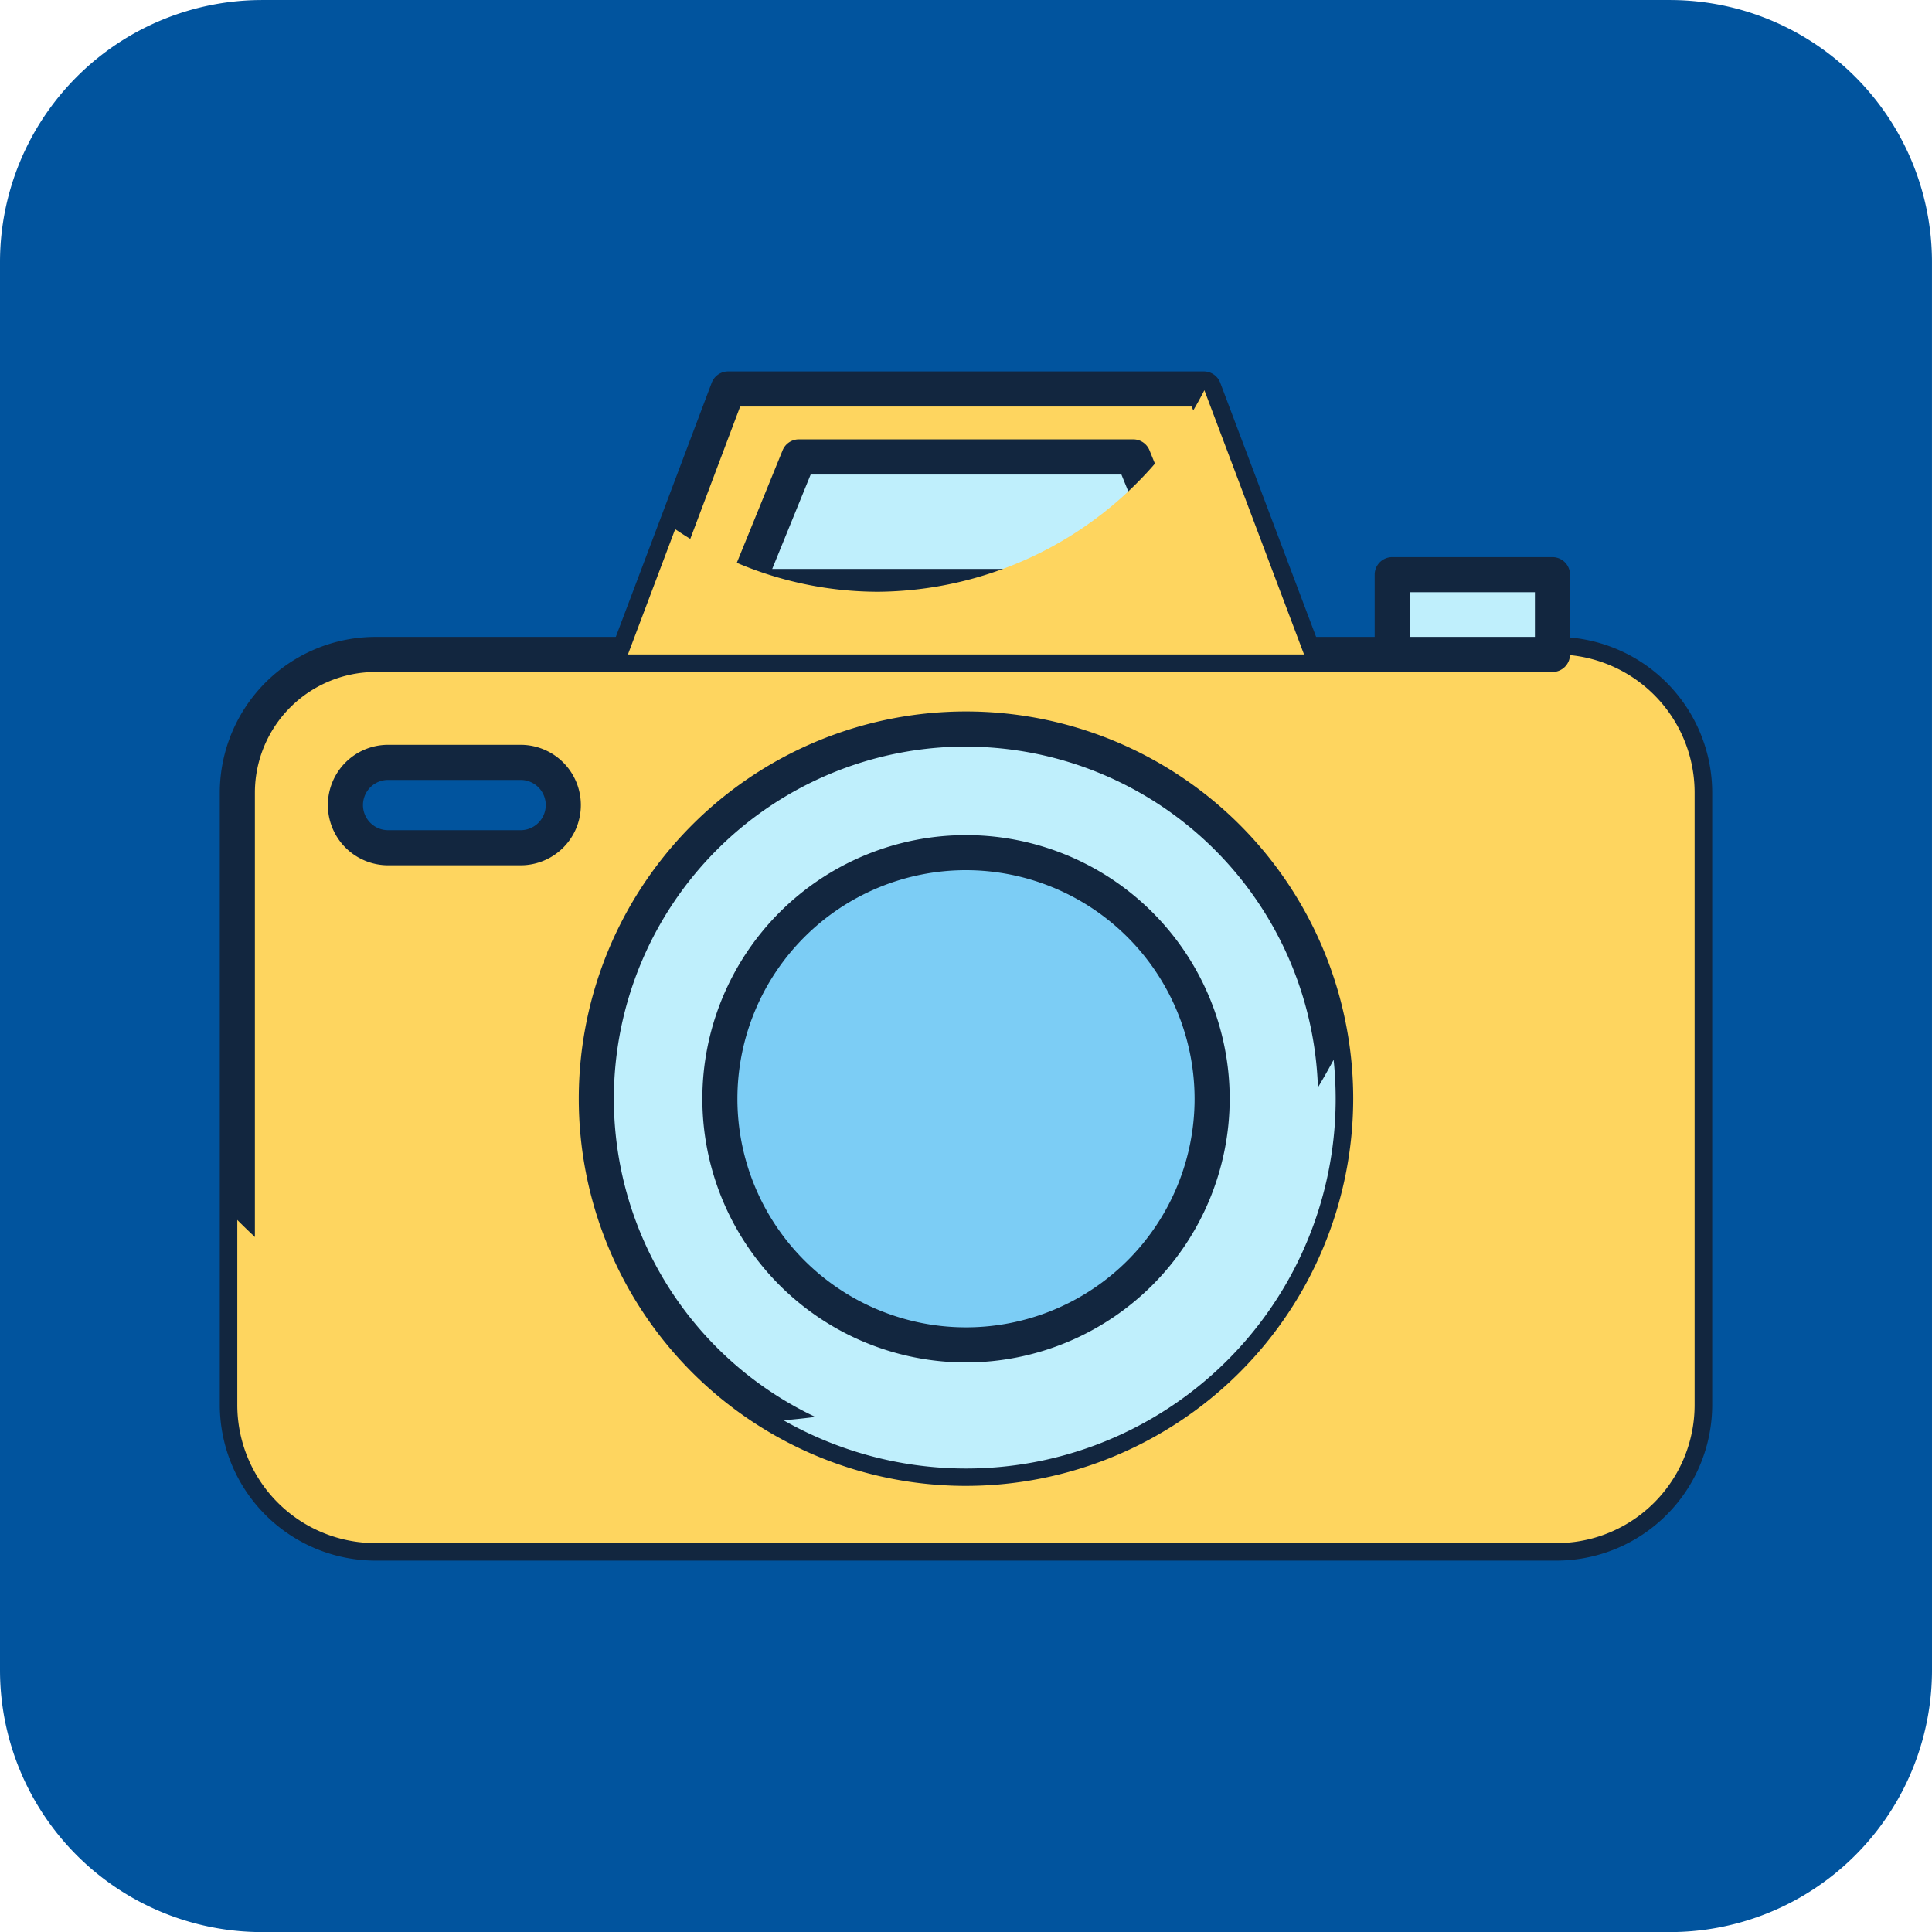<svg xmlns="http://www.w3.org/2000/svg" width="85" height="85.003" viewBox="0 0 85 85.003">
  <g id="Grupo_57187" data-name="Grupo 57187" transform="translate(-120.322 -1478.867)">
    <path id="Trazado_101695" data-name="Trazado 101695" d="M205.322,1552.339a11.53,11.53,0,0,1-11.529,11.532H131.851a11.532,11.532,0,0,1-11.529-11.532V1490.4a11.532,11.532,0,0,1,11.529-11.532h61.941a11.53,11.53,0,0,1,11.529,11.532Z" fill="#01549e"/>
    <g id="Grupo_55260" data-name="Grupo 55260" transform="translate(129.992 1495.209)">
      <g id="Grupo_55253" data-name="Grupo 55253" transform="translate(0 11.679)">
        <path id="Trazado_101696" data-name="Trazado 101696" d="M225.954,1626.36a6.076,6.076,0,0,1-6.079,6.081H167.917a6.079,6.079,0,0,1-6.079-6.081v-26.933a6.079,6.079,0,0,1,6.079-6.081h51.958a6.076,6.076,0,0,1,6.079,6.081Z" transform="translate(-161.066 -1592.574)" fill="#fed55f"/>
        <path id="Trazado_101697" data-name="Trazado 101697" d="M217.577,1630.914H165.619a6.86,6.86,0,0,1-6.851-6.853v-26.933a6.86,6.86,0,0,1,6.851-6.853h51.958a6.86,6.86,0,0,1,6.851,6.853v26.933A6.86,6.86,0,0,1,217.577,1630.914Zm-51.958-39.095a5.313,5.313,0,0,0-5.307,5.309v26.933a5.314,5.314,0,0,0,5.307,5.309h51.958a5.314,5.314,0,0,0,5.307-5.309v-26.933a5.313,5.313,0,0,0-5.307-5.309Z" transform="translate(-158.768 -1590.275)" fill="#12263f"/>
      </g>
      <path id="Trazado_101698" data-name="Trazado 101698" d="M219.875,1593.346H213.51a30.141,30.141,0,0,1,.2,3.432,30.371,30.371,0,0,1-51.847,21.474.244.244,0,0,1-.027-.031v8.14a6.079,6.079,0,0,0,6.079,6.081h51.958a6.076,6.076,0,0,0,6.079-6.081v-26.933A6.076,6.076,0,0,0,219.875,1593.346Z" transform="translate(-161.066 -1580.894)" fill="#fed55f" style="mix-blend-mode: multiply;isolation: isolate"/>
      <g id="Grupo_55254" data-name="Grupo 55254" transform="translate(17.184 0)">
        <path id="Trazado_101699" data-name="Trazado 101699" d="M259.908,1558.589H230.16l4.408-11.68H255.5Z" transform="translate(-229.388 -1546.137)" fill="#fed55f"/>
        <path id="Trazado_101700" data-name="Trazado 101700" d="M257.61,1557.064H227.862a.772.772,0,0,1-.722-1.045l4.408-11.68a.772.772,0,0,1,.723-.5H253.2a.772.772,0,0,1,.722.5l4.406,11.68a.772.772,0,0,1-.722,1.045Zm-28.631-1.544h27.514l-3.823-10.135H232.8Z" transform="translate(-227.09 -1543.84)" fill="#12263f"/>
      </g>
      <g id="Grupo_55255" data-name="Grupo 55255" transform="translate(22.384 2.992)">
        <path id="Trazado_101701" data-name="Trazado 101701" d="M270.182,1564.5H250.834l2.321-5.7h14.711Z" transform="translate(-250.062 -1558.033)" fill="#bfeffc"/>
        <path id="Trazado_101702" data-name="Trazado 101702" d="M267.884,1562.976H248.536a.772.772,0,0,1-.715-1.063l2.321-5.7a.772.772,0,0,1,.715-.481h14.711a.772.772,0,0,1,.715.481l2.316,5.7a.772.772,0,0,1-.715,1.063Zm-18.2-1.544h17.052l-1.688-4.152H251.376Z" transform="translate(-247.764 -1555.736)" fill="#12263f"/>
      </g>
      <g id="Grupo_55256" data-name="Grupo 55256" transform="translate(15.794 14.963)">
        <path id="Trazado_101703" data-name="Trazado 101703" d="M257.161,1622.666A16.264,16.264,0,1,1,240.9,1606.4,16.261,16.261,0,0,1,257.161,1622.666Z" transform="translate(-223.861 -1605.629)" fill="#bfeffc"/>
        <path id="Trazado_101704" data-name="Trazado 101704" d="M238.6,1637.4a17.036,17.036,0,1,1,17.035-17.035A17.055,17.055,0,0,1,238.6,1637.4Zm0-32.527a15.492,15.492,0,1,0,15.491,15.493A15.51,15.51,0,0,0,238.6,1604.876Z" transform="translate(-221.563 -1603.332)" fill="#12263f"/>
      </g>
      <path id="Trazado_101705" data-name="Trazado 101705" d="M257.386,1680.1a16.261,16.261,0,0,0,24.29-14.143,16.706,16.706,0,0,0-.09-1.719,30.307,30.307,0,0,1-24.2,15.861Z" transform="translate(-232.582 -1633.954)" fill="#bfeffc" style="mix-blend-mode: multiply;isolation: isolate"/>
      <g id="Grupo_55257" data-name="Grupo 55257" transform="translate(21.229 20.398)">
        <path id="Trazado_101706" data-name="Trazado 101706" d="M267.9,1638.84a10.829,10.829,0,1,1-10.828-10.83A10.828,10.828,0,0,1,267.9,1638.84Z" transform="translate(-245.47 -1627.238)" fill="#7ccdf5"/>
        <path id="Trazado_101707" data-name="Trazado 101707" d="M254.774,1648.143a11.6,11.6,0,1,1,11.6-11.6A11.614,11.614,0,0,1,254.774,1648.143Zm0-21.658a10.057,10.057,0,1,0,10.056,10.058A10.069,10.069,0,0,0,254.774,1626.485Z" transform="translate(-243.172 -1624.941)" fill="#12263f"/>
      </g>
      <g id="Grupo_55258" data-name="Grupo 55258" transform="translate(4.756 16.428)">
        <path id="Trazado_101708" data-name="Trazado 101708" d="M190.331,1614.1a1.878,1.878,0,0,1-1.879,1.877h-5.83a1.878,1.878,0,0,1-1.877-1.877h0a1.877,1.877,0,0,1,1.877-1.878h5.83a1.878,1.878,0,0,1,1.879,1.878Z" transform="translate(-179.974 -1611.455)" fill="#01549e"/>
        <path id="Trazado_101709" data-name="Trazado 101709" d="M186.155,1614.456h-5.83a2.649,2.649,0,0,1,0-5.3h5.83a2.649,2.649,0,1,1,0,5.3Zm-5.83-3.755a1.105,1.105,0,0,0,0,2.211h5.83a1.105,1.105,0,1,0,0-2.211Z" transform="translate(-177.676 -1609.157)" fill="#12263f"/>
      </g>
      <g id="Grupo_55259" data-name="Grupo 55259" transform="translate(50.811 8.169)">
        <rect id="Rectángulo_5565" data-name="Rectángulo 5565" width="7.049" height="3.51" transform="translate(0.772 0.772)" fill="#bfeffc"/>
        <path id="Trazado_101710" data-name="Trazado 101710" d="M368.606,1581.374h-7.05a.772.772,0,0,1-.772-.772v-3.51a.772.772,0,0,1,.772-.772h7.05a.772.772,0,0,1,.772.772v3.51A.772.772,0,0,1,368.606,1581.374Zm-6.277-1.544h5.505v-1.966h-5.505Z" transform="translate(-360.785 -1576.32)" fill="#12263f"/>
      </g>
      <path id="Trazado_101711" data-name="Trazado 101711" d="M255.522,1547.123a16.284,16.284,0,0,1-14.357,8.867,15.931,15.931,0,0,1-8.926-2.755l-2.079,5.514h29.747Z" transform="translate(-212.204 -1546.297)" fill="#fed55f" style="mix-blend-mode: multiply;isolation: isolate"/>
    </g>
  </g>
</svg>
